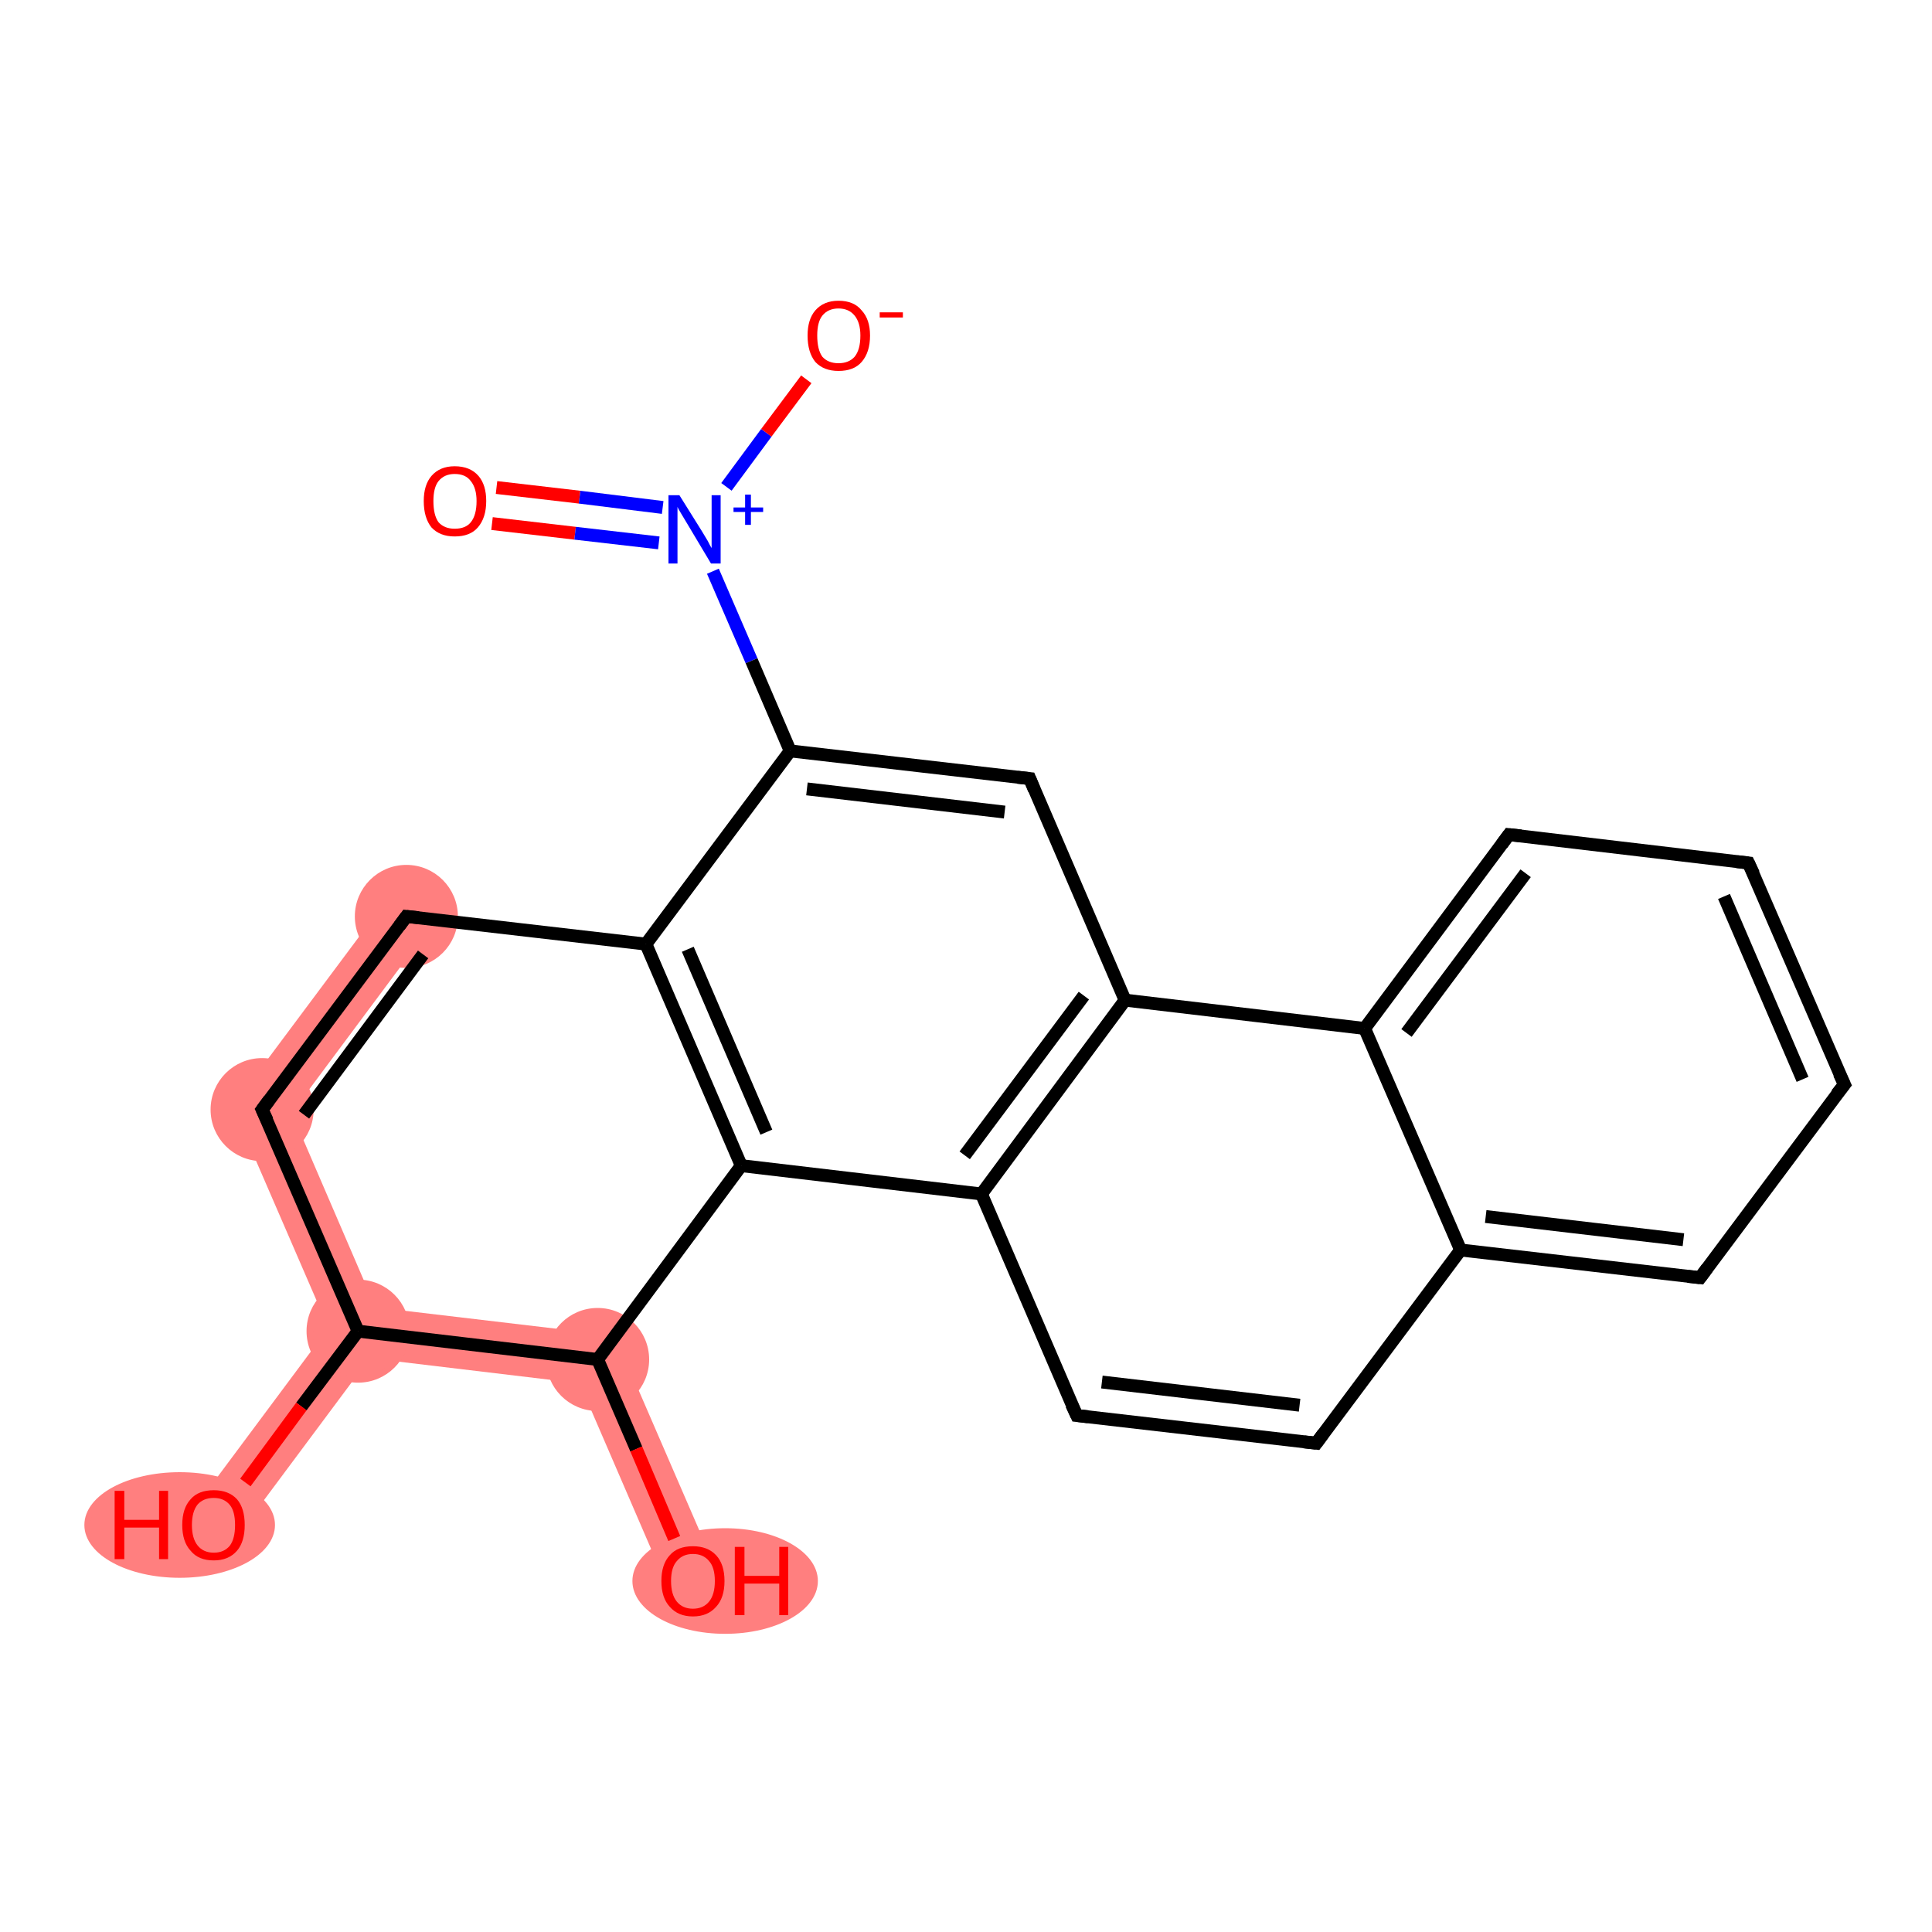 <?xml version='1.0' encoding='iso-8859-1'?>
<svg version='1.1' baseProfile='full'
              xmlns='http://www.w3.org/2000/svg'
                      xmlns:rdkit='http://www.rdkit.org/xml'
                      xmlns:xlink='http://www.w3.org/1999/xlink'
                  xml:space='preserve'
width='300px' height='300px' viewBox='0 0 300 300'>
<!-- END OF HEADER -->
<rect style='opacity:1.0;fill:#FFFFFF;stroke:none' width='300.0' height='300.0' x='0.0' y='0.0'> </rect>
<path class='bond-17 atom-17 atom-18' d='M 59.9,139.9 L 66.3,144.6 L 45.3,172.8 L 36.1,171.8 Z' style='fill:#FF7F7F;fill-rule:evenodd;fill-opacity:1;stroke:#FF7F7F;stroke-width:0.0px;stroke-linecap:butt;stroke-linejoin:miter;stroke-opacity:1;' />
<path class='bond-18 atom-18 atom-19' d='M 36.1,171.8 L 45.3,172.8 L 58.3,203.0 L 55.6,206.7 L 51.0,206.2 Z' style='fill:#FF7F7F;fill-rule:evenodd;fill-opacity:1;stroke:#FF7F7F;stroke-width:0.0px;stroke-linecap:butt;stroke-linejoin:miter;stroke-opacity:1;' />
<path class='bond-19 atom-19 atom-20' d='M 51.0,206.2 L 55.6,206.7 L 57.4,210.9 L 36.4,239.1 L 30.0,234.4 Z' style='fill:#FF7F7F;fill-rule:evenodd;fill-opacity:1;stroke:#FF7F7F;stroke-width:0.0px;stroke-linecap:butt;stroke-linejoin:miter;stroke-opacity:1;' />
<path class='bond-20 atom-19 atom-21' d='M 58.3,203.0 L 95.5,207.4 L 90.0,214.8 L 57.4,210.9 L 55.6,206.7 Z' style='fill:#FF7F7F;fill-rule:evenodd;fill-opacity:1;stroke:#FF7F7F;stroke-width:0.0px;stroke-linecap:butt;stroke-linejoin:miter;stroke-opacity:1;' />
<path class='bond-21 atom-21 atom-22' d='M 95.5,207.4 L 111.3,243.9 L 103.9,247.0 L 90.0,214.8 Z' style='fill:#FF7F7F;fill-rule:evenodd;fill-opacity:1;stroke:#FF7F7F;stroke-width:0.0px;stroke-linecap:butt;stroke-linejoin:miter;stroke-opacity:1;' />
<ellipse cx='63.1' cy='142.3' rx='7.5' ry='7.5' class='atom-17'  style='fill:#FF7F7F;fill-rule:evenodd;stroke:#FF7F7F;stroke-width:1.0px;stroke-linecap:butt;stroke-linejoin:miter;stroke-opacity:1' />
<ellipse cx='40.7' cy='172.3' rx='7.5' ry='7.5' class='atom-18'  style='fill:#FF7F7F;fill-rule:evenodd;stroke:#FF7F7F;stroke-width:1.0px;stroke-linecap:butt;stroke-linejoin:miter;stroke-opacity:1' />
<ellipse cx='55.6' cy='206.7' rx='7.5' ry='7.5' class='atom-19'  style='fill:#FF7F7F;fill-rule:evenodd;stroke:#FF7F7F;stroke-width:1.0px;stroke-linecap:butt;stroke-linejoin:miter;stroke-opacity:1' />
<ellipse cx='27.9' cy='236.8' rx='14.3' ry='7.7' class='atom-20'  style='fill:#FF7F7F;fill-rule:evenodd;stroke:#FF7F7F;stroke-width:1.0px;stroke-linecap:butt;stroke-linejoin:miter;stroke-opacity:1' />
<ellipse cx='92.8' cy='211.1' rx='7.5' ry='7.5' class='atom-21'  style='fill:#FF7F7F;fill-rule:evenodd;stroke:#FF7F7F;stroke-width:1.0px;stroke-linecap:butt;stroke-linejoin:miter;stroke-opacity:1' />
<ellipse cx='112.6' cy='245.5' rx='13.9' ry='7.7' class='atom-22'  style='fill:#FF7F7F;fill-rule:evenodd;stroke:#FF7F7F;stroke-width:1.0px;stroke-linecap:butt;stroke-linejoin:miter;stroke-opacity:1' />
<path class='bond-0 atom-0 atom-1' d='M 77.1,75.7 L 90.0,77.2' style='fill:none;fill-rule:evenodd;stroke:#FF0000;stroke-width:2.0px;stroke-linecap:butt;stroke-linejoin:miter;stroke-opacity:1' />
<path class='bond-0 atom-0 atom-1' d='M 90.0,77.2 L 102.9,78.8' style='fill:none;fill-rule:evenodd;stroke:#0000FF;stroke-width:2.0px;stroke-linecap:butt;stroke-linejoin:miter;stroke-opacity:1' />
<path class='bond-0 atom-0 atom-1' d='M 76.4,81.3 L 89.3,82.8' style='fill:none;fill-rule:evenodd;stroke:#FF0000;stroke-width:2.0px;stroke-linecap:butt;stroke-linejoin:miter;stroke-opacity:1' />
<path class='bond-0 atom-0 atom-1' d='M 89.3,82.8 L 102.3,84.3' style='fill:none;fill-rule:evenodd;stroke:#0000FF;stroke-width:2.0px;stroke-linecap:butt;stroke-linejoin:miter;stroke-opacity:1' />
<path class='bond-1 atom-1 atom-2' d='M 112.8,75.6 L 119.0,67.2' style='fill:none;fill-rule:evenodd;stroke:#0000FF;stroke-width:2.0px;stroke-linecap:butt;stroke-linejoin:miter;stroke-opacity:1' />
<path class='bond-1 atom-1 atom-2' d='M 119.0,67.2 L 125.2,58.9' style='fill:none;fill-rule:evenodd;stroke:#FF0000;stroke-width:2.0px;stroke-linecap:butt;stroke-linejoin:miter;stroke-opacity:1' />
<path class='bond-2 atom-1 atom-3' d='M 110.7,88.7 L 116.7,102.6' style='fill:none;fill-rule:evenodd;stroke:#0000FF;stroke-width:2.0px;stroke-linecap:butt;stroke-linejoin:miter;stroke-opacity:1' />
<path class='bond-2 atom-1 atom-3' d='M 116.7,102.6 L 122.7,116.6' style='fill:none;fill-rule:evenodd;stroke:#000000;stroke-width:2.0px;stroke-linecap:butt;stroke-linejoin:miter;stroke-opacity:1' />
<path class='bond-3 atom-3 atom-4' d='M 122.7,116.6 L 159.9,120.9' style='fill:none;fill-rule:evenodd;stroke:#000000;stroke-width:2.0px;stroke-linecap:butt;stroke-linejoin:miter;stroke-opacity:1' />
<path class='bond-3 atom-3 atom-4' d='M 125.3,122.5 L 156.0,126.1' style='fill:none;fill-rule:evenodd;stroke:#000000;stroke-width:2.0px;stroke-linecap:butt;stroke-linejoin:miter;stroke-opacity:1' />
<path class='bond-4 atom-4 atom-5' d='M 159.9,120.9 L 174.7,155.3' style='fill:none;fill-rule:evenodd;stroke:#000000;stroke-width:2.0px;stroke-linecap:butt;stroke-linejoin:miter;stroke-opacity:1' />
<path class='bond-5 atom-5 atom-6' d='M 174.7,155.3 L 152.4,185.4' style='fill:none;fill-rule:evenodd;stroke:#000000;stroke-width:2.0px;stroke-linecap:butt;stroke-linejoin:miter;stroke-opacity:1' />
<path class='bond-5 atom-5 atom-6' d='M 168.3,154.6 L 149.8,179.4' style='fill:none;fill-rule:evenodd;stroke:#000000;stroke-width:2.0px;stroke-linecap:butt;stroke-linejoin:miter;stroke-opacity:1' />
<path class='bond-6 atom-6 atom-7' d='M 152.4,185.4 L 167.2,219.8' style='fill:none;fill-rule:evenodd;stroke:#000000;stroke-width:2.0px;stroke-linecap:butt;stroke-linejoin:miter;stroke-opacity:1' />
<path class='bond-7 atom-7 atom-8' d='M 167.2,219.8 L 204.4,224.1' style='fill:none;fill-rule:evenodd;stroke:#000000;stroke-width:2.0px;stroke-linecap:butt;stroke-linejoin:miter;stroke-opacity:1' />
<path class='bond-7 atom-7 atom-8' d='M 171.1,214.6 L 201.8,218.2' style='fill:none;fill-rule:evenodd;stroke:#000000;stroke-width:2.0px;stroke-linecap:butt;stroke-linejoin:miter;stroke-opacity:1' />
<path class='bond-8 atom-8 atom-9' d='M 204.4,224.1 L 226.8,194.1' style='fill:none;fill-rule:evenodd;stroke:#000000;stroke-width:2.0px;stroke-linecap:butt;stroke-linejoin:miter;stroke-opacity:1' />
<path class='bond-9 atom-9 atom-10' d='M 226.8,194.1 L 264.0,198.4' style='fill:none;fill-rule:evenodd;stroke:#000000;stroke-width:2.0px;stroke-linecap:butt;stroke-linejoin:miter;stroke-opacity:1' />
<path class='bond-9 atom-9 atom-10' d='M 230.7,188.9 L 261.4,192.5' style='fill:none;fill-rule:evenodd;stroke:#000000;stroke-width:2.0px;stroke-linecap:butt;stroke-linejoin:miter;stroke-opacity:1' />
<path class='bond-10 atom-10 atom-11' d='M 264.0,198.4 L 286.4,168.4' style='fill:none;fill-rule:evenodd;stroke:#000000;stroke-width:2.0px;stroke-linecap:butt;stroke-linejoin:miter;stroke-opacity:1' />
<path class='bond-11 atom-11 atom-12' d='M 286.4,168.4 L 271.5,134.0' style='fill:none;fill-rule:evenodd;stroke:#000000;stroke-width:2.0px;stroke-linecap:butt;stroke-linejoin:miter;stroke-opacity:1' />
<path class='bond-11 atom-11 atom-12' d='M 279.9,167.6 L 267.7,139.2' style='fill:none;fill-rule:evenodd;stroke:#000000;stroke-width:2.0px;stroke-linecap:butt;stroke-linejoin:miter;stroke-opacity:1' />
<path class='bond-12 atom-12 atom-13' d='M 271.5,134.0 L 234.3,129.6' style='fill:none;fill-rule:evenodd;stroke:#000000;stroke-width:2.0px;stroke-linecap:butt;stroke-linejoin:miter;stroke-opacity:1' />
<path class='bond-13 atom-13 atom-14' d='M 234.3,129.6 L 211.9,159.7' style='fill:none;fill-rule:evenodd;stroke:#000000;stroke-width:2.0px;stroke-linecap:butt;stroke-linejoin:miter;stroke-opacity:1' />
<path class='bond-13 atom-13 atom-14' d='M 236.9,135.6 L 218.4,160.4' style='fill:none;fill-rule:evenodd;stroke:#000000;stroke-width:2.0px;stroke-linecap:butt;stroke-linejoin:miter;stroke-opacity:1' />
<path class='bond-14 atom-6 atom-15' d='M 152.4,185.4 L 115.1,181.0' style='fill:none;fill-rule:evenodd;stroke:#000000;stroke-width:2.0px;stroke-linecap:butt;stroke-linejoin:miter;stroke-opacity:1' />
<path class='bond-15 atom-15 atom-16' d='M 115.1,181.0 L 100.3,146.6' style='fill:none;fill-rule:evenodd;stroke:#000000;stroke-width:2.0px;stroke-linecap:butt;stroke-linejoin:miter;stroke-opacity:1' />
<path class='bond-15 atom-15 atom-16' d='M 119.0,175.8 L 106.8,147.4' style='fill:none;fill-rule:evenodd;stroke:#000000;stroke-width:2.0px;stroke-linecap:butt;stroke-linejoin:miter;stroke-opacity:1' />
<path class='bond-16 atom-16 atom-17' d='M 100.3,146.6 L 63.1,142.3' style='fill:none;fill-rule:evenodd;stroke:#000000;stroke-width:2.0px;stroke-linecap:butt;stroke-linejoin:miter;stroke-opacity:1' />
<path class='bond-17 atom-17 atom-18' d='M 63.1,142.3 L 40.7,172.3' style='fill:none;fill-rule:evenodd;stroke:#000000;stroke-width:2.0px;stroke-linecap:butt;stroke-linejoin:miter;stroke-opacity:1' />
<path class='bond-17 atom-17 atom-18' d='M 65.7,148.2 L 47.2,173.1' style='fill:none;fill-rule:evenodd;stroke:#000000;stroke-width:2.0px;stroke-linecap:butt;stroke-linejoin:miter;stroke-opacity:1' />
<path class='bond-18 atom-18 atom-19' d='M 40.7,172.3 L 55.6,206.7' style='fill:none;fill-rule:evenodd;stroke:#000000;stroke-width:2.0px;stroke-linecap:butt;stroke-linejoin:miter;stroke-opacity:1' />
<path class='bond-19 atom-19 atom-20' d='M 55.6,206.7 L 46.8,218.4' style='fill:none;fill-rule:evenodd;stroke:#000000;stroke-width:2.0px;stroke-linecap:butt;stroke-linejoin:miter;stroke-opacity:1' />
<path class='bond-19 atom-19 atom-20' d='M 46.8,218.4 L 38.1,230.2' style='fill:none;fill-rule:evenodd;stroke:#FF0000;stroke-width:2.0px;stroke-linecap:butt;stroke-linejoin:miter;stroke-opacity:1' />
<path class='bond-20 atom-19 atom-21' d='M 55.6,206.7 L 92.8,211.1' style='fill:none;fill-rule:evenodd;stroke:#000000;stroke-width:2.0px;stroke-linecap:butt;stroke-linejoin:miter;stroke-opacity:1' />
<path class='bond-21 atom-21 atom-22' d='M 92.8,211.1 L 98.8,225.0' style='fill:none;fill-rule:evenodd;stroke:#000000;stroke-width:2.0px;stroke-linecap:butt;stroke-linejoin:miter;stroke-opacity:1' />
<path class='bond-21 atom-21 atom-22' d='M 98.8,225.0 L 104.7,238.9' style='fill:none;fill-rule:evenodd;stroke:#FF0000;stroke-width:2.0px;stroke-linecap:butt;stroke-linejoin:miter;stroke-opacity:1' />
<path class='bond-22 atom-16 atom-3' d='M 100.3,146.6 L 122.7,116.6' style='fill:none;fill-rule:evenodd;stroke:#000000;stroke-width:2.0px;stroke-linecap:butt;stroke-linejoin:miter;stroke-opacity:1' />
<path class='bond-23 atom-14 atom-5' d='M 211.9,159.7 L 174.7,155.3' style='fill:none;fill-rule:evenodd;stroke:#000000;stroke-width:2.0px;stroke-linecap:butt;stroke-linejoin:miter;stroke-opacity:1' />
<path class='bond-24 atom-21 atom-15' d='M 92.8,211.1 L 115.1,181.0' style='fill:none;fill-rule:evenodd;stroke:#000000;stroke-width:2.0px;stroke-linecap:butt;stroke-linejoin:miter;stroke-opacity:1' />
<path class='bond-25 atom-14 atom-9' d='M 211.9,159.7 L 226.8,194.1' style='fill:none;fill-rule:evenodd;stroke:#000000;stroke-width:2.0px;stroke-linecap:butt;stroke-linejoin:miter;stroke-opacity:1' />
<path d='M 158.0,120.7 L 159.9,120.9 L 160.6,122.6' style='fill:none;stroke:#000000;stroke-width:2.0px;stroke-linecap:butt;stroke-linejoin:miter;stroke-opacity:1;' />
<path d='M 166.4,218.1 L 167.2,219.8 L 169.0,220.0' style='fill:none;stroke:#000000;stroke-width:2.0px;stroke-linecap:butt;stroke-linejoin:miter;stroke-opacity:1;' />
<path d='M 202.5,223.9 L 204.4,224.1 L 205.5,222.6' style='fill:none;stroke:#000000;stroke-width:2.0px;stroke-linecap:butt;stroke-linejoin:miter;stroke-opacity:1;' />
<path d='M 262.1,198.2 L 264.0,198.4 L 265.1,196.9' style='fill:none;stroke:#000000;stroke-width:2.0px;stroke-linecap:butt;stroke-linejoin:miter;stroke-opacity:1;' />
<path d='M 285.2,169.9 L 286.4,168.4 L 285.6,166.7' style='fill:none;stroke:#000000;stroke-width:2.0px;stroke-linecap:butt;stroke-linejoin:miter;stroke-opacity:1;' />
<path d='M 272.3,135.7 L 271.5,134.0 L 269.7,133.8' style='fill:none;stroke:#000000;stroke-width:2.0px;stroke-linecap:butt;stroke-linejoin:miter;stroke-opacity:1;' />
<path d='M 236.2,129.8 L 234.3,129.6 L 233.2,131.1' style='fill:none;stroke:#000000;stroke-width:2.0px;stroke-linecap:butt;stroke-linejoin:miter;stroke-opacity:1;' />
<path d='M 65.0,142.5 L 63.1,142.3 L 62.0,143.8' style='fill:none;stroke:#000000;stroke-width:2.0px;stroke-linecap:butt;stroke-linejoin:miter;stroke-opacity:1;' />
<path d='M 41.8,170.8 L 40.7,172.3 L 41.5,174.0' style='fill:none;stroke:#000000;stroke-width:2.0px;stroke-linecap:butt;stroke-linejoin:miter;stroke-opacity:1;' />
<path class='atom-0' d='M 65.8 77.8
Q 65.8 75.3, 67.0 73.9
Q 68.3 72.4, 70.6 72.4
Q 73.0 72.4, 74.3 73.9
Q 75.5 75.3, 75.5 77.8
Q 75.5 80.4, 74.2 81.9
Q 73.0 83.3, 70.6 83.3
Q 68.3 83.3, 67.0 81.9
Q 65.8 80.4, 65.8 77.8
M 70.6 82.1
Q 72.3 82.1, 73.1 81.1
Q 74.0 80.0, 74.0 77.8
Q 74.0 75.8, 73.1 74.7
Q 72.3 73.6, 70.6 73.6
Q 69.0 73.6, 68.1 74.7
Q 67.3 75.7, 67.3 77.8
Q 67.3 80.0, 68.1 81.1
Q 69.0 82.1, 70.6 82.1
' fill='#FF0000'/>
<path class='atom-1' d='M 105.5 76.9
L 109.0 82.5
Q 109.3 83.0, 109.9 84.0
Q 110.4 85.0, 110.5 85.1
L 110.5 76.9
L 111.9 76.9
L 111.9 87.5
L 110.4 87.5
L 106.7 81.3
Q 106.3 80.6, 105.8 79.8
Q 105.3 79.0, 105.2 78.7
L 105.2 87.5
L 103.8 87.5
L 103.8 76.9
L 105.5 76.9
' fill='#0000FF'/>
<path class='atom-1' d='M 113.9 78.8
L 115.7 78.8
L 115.7 76.8
L 116.6 76.8
L 116.6 78.8
L 118.5 78.8
L 118.5 79.5
L 116.6 79.5
L 116.6 81.5
L 115.7 81.5
L 115.7 79.5
L 113.9 79.5
L 113.9 78.8
' fill='#0000FF'/>
<path class='atom-2' d='M 125.4 52.1
Q 125.4 49.6, 126.6 48.2
Q 127.9 46.7, 130.2 46.7
Q 132.6 46.7, 133.8 48.2
Q 135.1 49.6, 135.1 52.1
Q 135.1 54.7, 133.8 56.2
Q 132.6 57.6, 130.2 57.6
Q 127.9 57.6, 126.6 56.2
Q 125.4 54.7, 125.4 52.1
M 130.2 56.4
Q 131.8 56.4, 132.7 55.4
Q 133.6 54.3, 133.6 52.1
Q 133.6 50.1, 132.7 49.0
Q 131.8 47.9, 130.2 47.9
Q 128.6 47.9, 127.7 49.0
Q 126.9 50.0, 126.9 52.1
Q 126.9 54.3, 127.7 55.4
Q 128.6 56.4, 130.2 56.4
' fill='#FF0000'/>
<path class='atom-2' d='M 136.6 48.5
L 140.2 48.5
L 140.2 49.3
L 136.6 49.3
L 136.6 48.5
' fill='#FF0000'/>
<path class='atom-20' d='M 17.8 231.5
L 19.3 231.5
L 19.3 236.0
L 24.7 236.0
L 24.7 231.5
L 26.1 231.5
L 26.1 242.1
L 24.7 242.1
L 24.7 237.2
L 19.3 237.2
L 19.3 242.1
L 17.8 242.1
L 17.8 231.5
' fill='#FF0000'/>
<path class='atom-20' d='M 28.3 236.8
Q 28.3 234.2, 29.6 232.8
Q 30.8 231.4, 33.2 231.4
Q 35.5 231.4, 36.8 232.8
Q 38.0 234.2, 38.0 236.8
Q 38.0 239.4, 36.8 240.8
Q 35.5 242.3, 33.2 242.3
Q 30.8 242.3, 29.6 240.8
Q 28.3 239.4, 28.3 236.8
M 33.2 241.1
Q 34.8 241.1, 35.7 240.0
Q 36.5 238.9, 36.5 236.8
Q 36.5 234.7, 35.7 233.7
Q 34.8 232.6, 33.2 232.6
Q 31.6 232.6, 30.7 233.6
Q 29.8 234.7, 29.8 236.8
Q 29.8 238.9, 30.7 240.0
Q 31.6 241.1, 33.2 241.1
' fill='#FF0000'/>
<path class='atom-22' d='M 102.7 245.5
Q 102.7 242.9, 104.0 241.5
Q 105.2 240.1, 107.6 240.1
Q 109.9 240.1, 111.2 241.5
Q 112.5 242.9, 112.5 245.5
Q 112.5 248.1, 111.2 249.5
Q 109.9 251.0, 107.6 251.0
Q 105.3 251.0, 104.0 249.5
Q 102.7 248.1, 102.7 245.5
M 107.6 249.8
Q 109.2 249.8, 110.1 248.7
Q 111.0 247.6, 111.0 245.5
Q 111.0 243.4, 110.1 242.4
Q 109.2 241.3, 107.6 241.3
Q 106.0 241.3, 105.1 242.4
Q 104.2 243.4, 104.2 245.5
Q 104.2 247.6, 105.1 248.7
Q 106.0 249.8, 107.6 249.8
' fill='#FF0000'/>
<path class='atom-22' d='M 114.1 240.2
L 115.6 240.2
L 115.6 244.7
L 121.0 244.7
L 121.0 240.2
L 122.4 240.2
L 122.4 250.8
L 121.0 250.8
L 121.0 245.9
L 115.6 245.9
L 115.6 250.8
L 114.1 250.8
L 114.1 240.2
' fill='#FF0000'/>
</svg>
